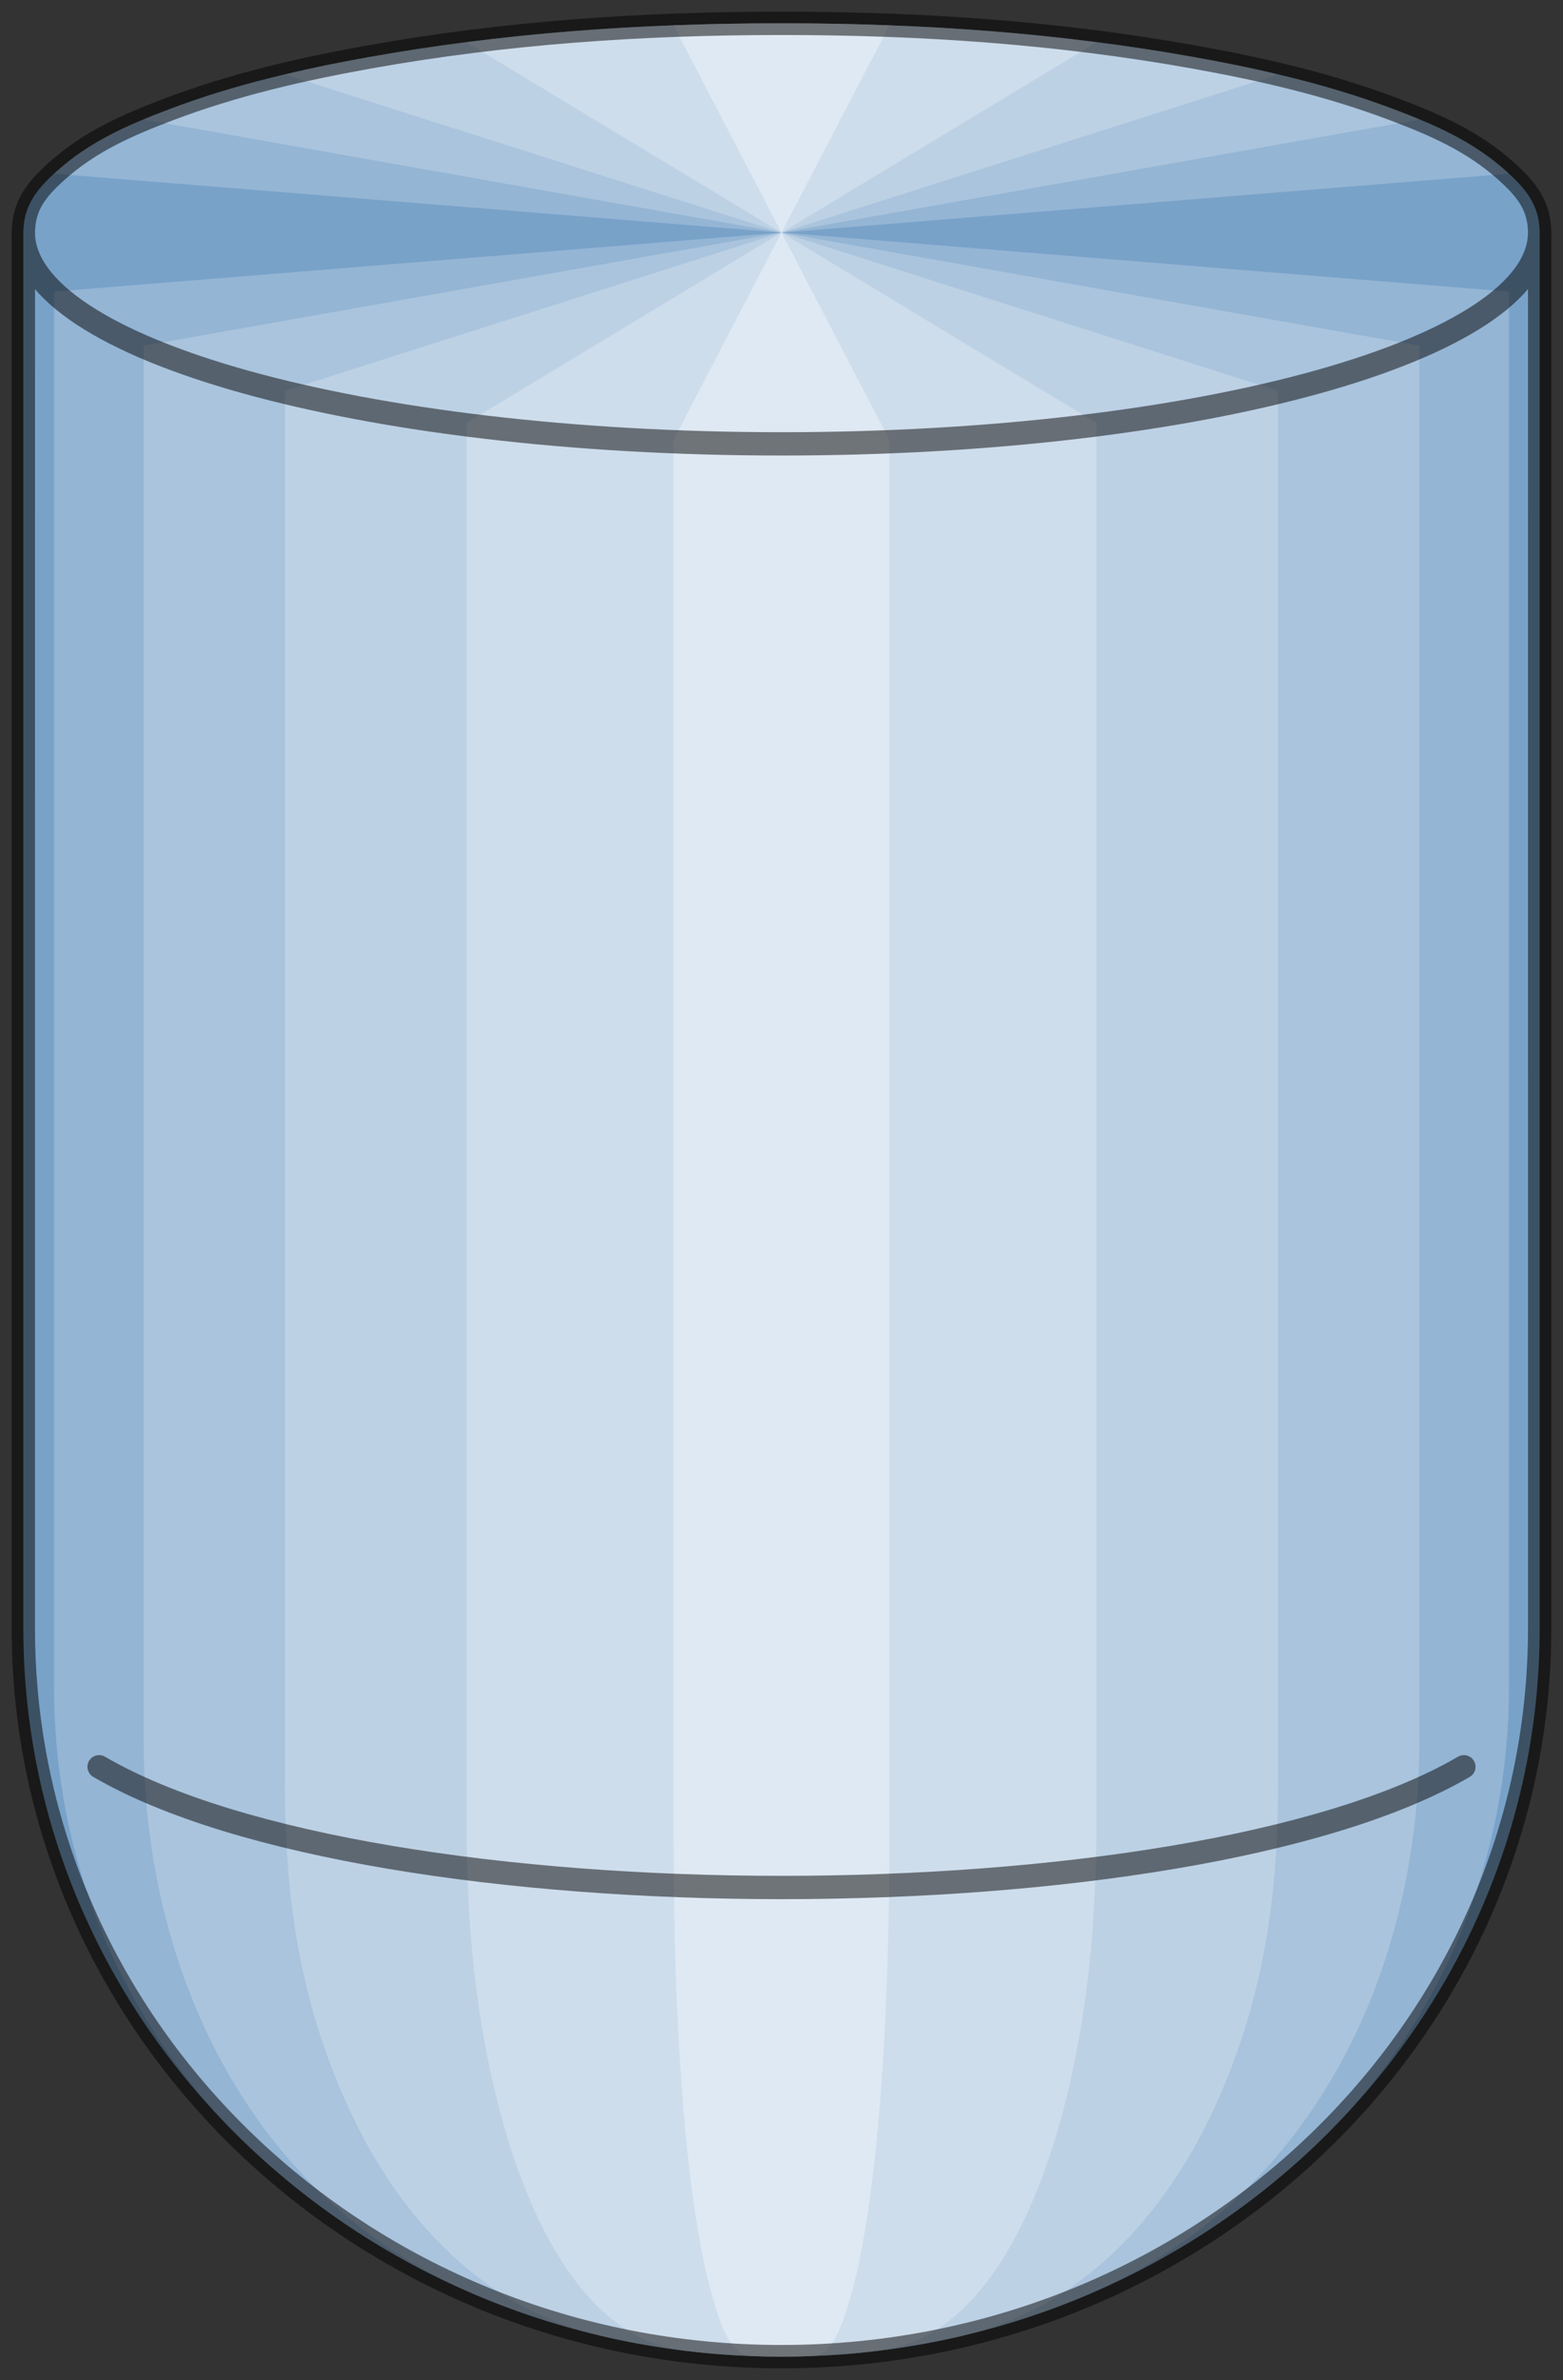  
<svg version="1.1" id="Default" xmlns="http://www.w3.org/2000/svg" preserveAspectRatio="none"  xmlns:xlink="http://www.w3.org/1999/xlink" x="0px" y="0px"
	   viewBox="0 0 134 204" xmlns:agg="http://www.example.com" xml:space="preserve">
	 
<rect x="0" y="0" width="134" height="204" fill="#333333" stroke="none"/>
	 
<agg:params>
	<agg:param type="C" name="color" description="Color" cssAttributes="fill" classes="color"/>
</agg:params>

<style type="text/css" >
   <![CDATA[

	.stroke{
		stroke-width:2px;
		stroke-linecap:round;
		stroke-linejoin:round;
		stroke: black;
		opacity:0.5;
		fill:none;
	}
	
	.color {
		fill:#79A2C9;
	}

      ]]>
</style>
	 
<defs>
	<path id="boundary" d="M2.002,20.141c-0.05-2.475,1.121-3.897,2.85-5.455c2.853-2.57,6.135-3.996,9.666-5.33
		c5.574-2.106,11.279-3.424,17.136-4.472C43.393,2.785,55.091,2,67,2c11.911,0,23.611,0.785,35.353,2.886
		c5.85,1.047,11.547,2.364,17.115,4.466c3.535,1.334,6.82,2.759,9.677,5.332c1.73,1.558,2.903,2.98,2.854,5.458
		c0,39.806,0.001,79.612,0.002,119.417C132,174.044,102.898,202,67,202S2,174.044,2,139.559C2,99.753,2.001,59.947,2.002,20.141z"/>
</defs>

	<use xlink:href="#boundary" class="color"/>

	<path opacity="0.2" fill="#FFFFFF" d="M67.007,19.932c-20.787,1.693-41.575,3.374-62.375,5.066
		c0,39.864,0,79.74,0,119.616c0,14.371,5.429,28.248,15.925,38.616c0.334,0.333,0.682,0.667,1.029,0.988
		c5.454,5.116,11.834,9.329,18.896,12.357c3.474,1.495,7.113,2.706,10.882,3.608c2.341,0.557,4.734,0.988,7.165,1.285
		c1.917,0.248,3.859,0.408,5.828,0.47c0.875,0.049,1.763,0.062,2.65,0.062c0.888,0,1.775-0.013,2.65-0.062
		c1.98-0.062,3.936-0.222,5.865-0.47c2.406-0.297,4.76-0.729,7.075-1.272c3.782-0.902,7.436-2.113,10.921-3.608
		c6.998-3.015,13.352-7.167,18.768-12.233c0.424-0.396,0.836-0.791,1.248-1.198c10.432-10.368,15.834-24.208,15.834-38.542
		c0-39.876,0-79.752,0-119.616C108.581,23.305,87.793,21.625,67.007,19.932z"/>
	<path opacity="0.21" fill="#FFFFFF" d="M67,19.932c-18.227,3.238-36.455,6.475-54.682,9.7
		c0,39.876,0,79.752,0,119.616c0,18.967,8.67,38.949,28.158,47.314v0.013c3.474,1.495,7.113,2.706,10.882,3.608
		c2.341,0.557,4.734,0.988,7.165,1.285c1.917,0.248,3.859,0.408,5.827,0.47C65.225,201.987,66.113,202,67,202
		c0.888,0,1.775-0.013,2.65-0.062c1.98-0.062,3.936-0.222,5.865-0.47c2.406-0.297,4.76-0.729,7.075-1.272
		c3.783-0.902,7.436-2.113,10.921-3.608l-0.013-0.025c19.514-8.353,28.184-28.347,28.184-47.314c0-39.864,0-79.74,0-119.616
		C103.455,26.407,85.228,23.169,67,19.932z"/>
	<path opacity="0.23" fill="#FFFFFF" d="M67,19.932C52.812,24.455,38.624,28.977,24.435,33.5
		c0,39.864,0,79.74,0,119.616c0,9.886,1.376,18.931,5.698,28.087c4.052,8.563,10.985,16.534,21.225,18.956v0.024
		c2.341,0.557,4.734,0.988,7.165,1.285c1.917,0.248,3.859,0.408,5.828,0.47C65.225,201.987,66.112,202,67,202
		s1.775-0.013,2.65-0.062c1.98-0.062,3.936-0.222,5.865-0.47c2.405-0.297,4.76-0.729,7.075-1.272v-0.024
		c10.265-2.41,17.198-10.38,21.264-18.956c4.335-9.156,5.711-18.202,5.711-28.1c0-39.876,0-79.752,0-119.616
		C95.376,28.977,81.188,24.455,67,19.932z"/>
	<path opacity="0.25" fill="#FFFFFF" d="M67,19.932c-9.004,5.45-18.008,10.886-27,16.323
		c0,39.876,0,79.752,0,119.616c0,8.786,0.708,17.287,3.062,25.838c1.801,6.537,6.239,18.573,15.462,19.747v0.012
		c1.917,0.248,3.859,0.408,5.827,0.47C65.225,201.987,66.113,202,67,202c0.888,0,1.775-0.013,2.65-0.062
		c1.98-0.062,3.936-0.222,5.865-0.47v-0.012c9.198-1.212,13.623-13.235,15.423-19.771C93.28,173.146,94,164.645,94,155.871
		c0-39.864,0-79.74,0-119.616C84.996,30.818,76.005,25.381,67,19.932z"/>
	<path opacity="0.35" fill="#FFFFFF" d="M76.248,37.701c0,39.864,0,79.74,0,119.616
		c0,7.674-0.206,15.335-0.81,22.996c-0.309,3.831-0.721,7.637-1.377,11.43c-0.334,1.891-0.72,3.77-1.286,5.61
		c-0.334,1.1-1.273,4.56-3.125,4.584C68.774,201.987,67.887,202,67,202c-0.888,0-1.776-0.013-2.65-0.062
		c-1.866-0.025-2.792-3.484-3.126-4.584c-0.566-1.841-0.952-3.719-1.287-5.61c-0.669-3.793-1.068-7.611-1.376-11.442
		c-0.618-7.649-0.811-15.311-0.811-22.984c0-39.876,0-79.752,0-119.616c3.074-5.919,6.161-11.838,9.249-17.77
		C70.086,25.863,73.161,31.782,76.248,37.701z"/>

	<path opacity="0.2" fill="#FFFFFF" d="M129.148,14.691c-2.251-2.026-4.76-3.349-7.461-4.461
		c-0.721-0.309-1.467-0.593-2.212-0.877c-3.255-1.224-6.56-2.187-9.905-2.965c-2.38-0.581-4.786-1.063-7.216-1.495
		c-2.779-0.495-5.57-0.927-8.349-1.273c-5.904-0.766-11.808-1.223-17.751-1.445C73.18,2.049,70.105,2,67.006,2
		c-3.101,0-6.175,0.049-9.249,0.173c-5.943,0.223-11.848,0.679-17.751,1.445c-2.779,0.347-5.57,0.778-8.348,1.273
		c-2.431,0.432-4.837,0.914-7.217,1.495c-3.357,0.778-6.663,1.742-9.917,2.978c-0.746,0.284-1.479,0.569-2.2,0.878
		c-2.701,1.112-5.223,2.422-7.474,4.448c-0.077,0.062-0.154,0.136-0.219,0.198l62.375,5.054l62.361-5.054
		C129.302,14.827,129.225,14.753,129.148,14.691z"/>
	<path opacity="0.21" fill="#FFFFFF" d="M119.469,9.353c-3.254-1.224-6.56-2.187-9.905-2.965
		c-2.38-0.581-4.786-1.063-7.216-1.495c-2.778-0.495-5.57-0.927-8.349-1.273c-5.904-0.766-11.808-1.223-17.751-1.445
		C73.173,2.049,70.099,2,67,2c-3.101,0-6.175,0.049-9.249,0.173c-5.943,0.223-11.848,0.679-17.751,1.445
		c-2.779,0.347-5.57,0.778-8.348,1.273c-2.431,0.432-4.837,0.914-7.217,1.495c-3.357,0.778-6.663,1.742-9.917,2.978
		c-0.746,0.284-1.479,0.569-2.2,0.878L67,19.942l54.682-9.7V10.23C120.96,9.921,120.214,9.637,119.469,9.353z"/>
	<path opacity="0.23" fill="#FFFFFF" d="M102.348,4.892c-2.778-0.495-5.57-0.927-8.349-1.273
		c-5.904-0.766-11.808-1.223-17.751-1.445C73.173,2.049,70.099,2,67,2c-3.101,0-6.175,0.049-9.249,0.173
		c-5.943,0.223-11.848,0.679-17.751,1.445c-2.779,0.347-5.57,0.778-8.348,1.273c-2.431,0.432-4.837,0.914-7.217,1.495L67,19.942
		l42.564-13.555C107.184,5.806,104.778,5.324,102.348,4.892z"/>
	<path opacity="0.25" fill="#FFFFFF" d="M76.248,2.173C73.173,2.049,70.099,2,67,2
		c-3.101,0-6.175,0.049-9.249,0.173c-5.943,0.223-11.848,0.679-17.751,1.445v0.013l27,16.311l27-16.311V3.619
		C88.095,2.853,82.191,2.396,76.248,2.173z"/>
	<path opacity="0.35" fill="#FFFFFF" d="M76.248,2.173v0.013l-9.249,17.756L57.75,2.186V2.173
		C60.824,2.049,63.898,2,66.999,2C70.098,2,73.173,2.049,76.248,2.173z"/>
	
	<g class="stroke">
		<use xlink:href="#boundary"/>
		<path d="M125.503,151.441c-23.68,13.795-93.326,13.795-117.006,0"/>
		<path d="M131.996,19.932c0,10.004-29.101,18.114-64.998,18.114S2.001,29.936,2.001,19.932"/>
	</g>
</svg>
